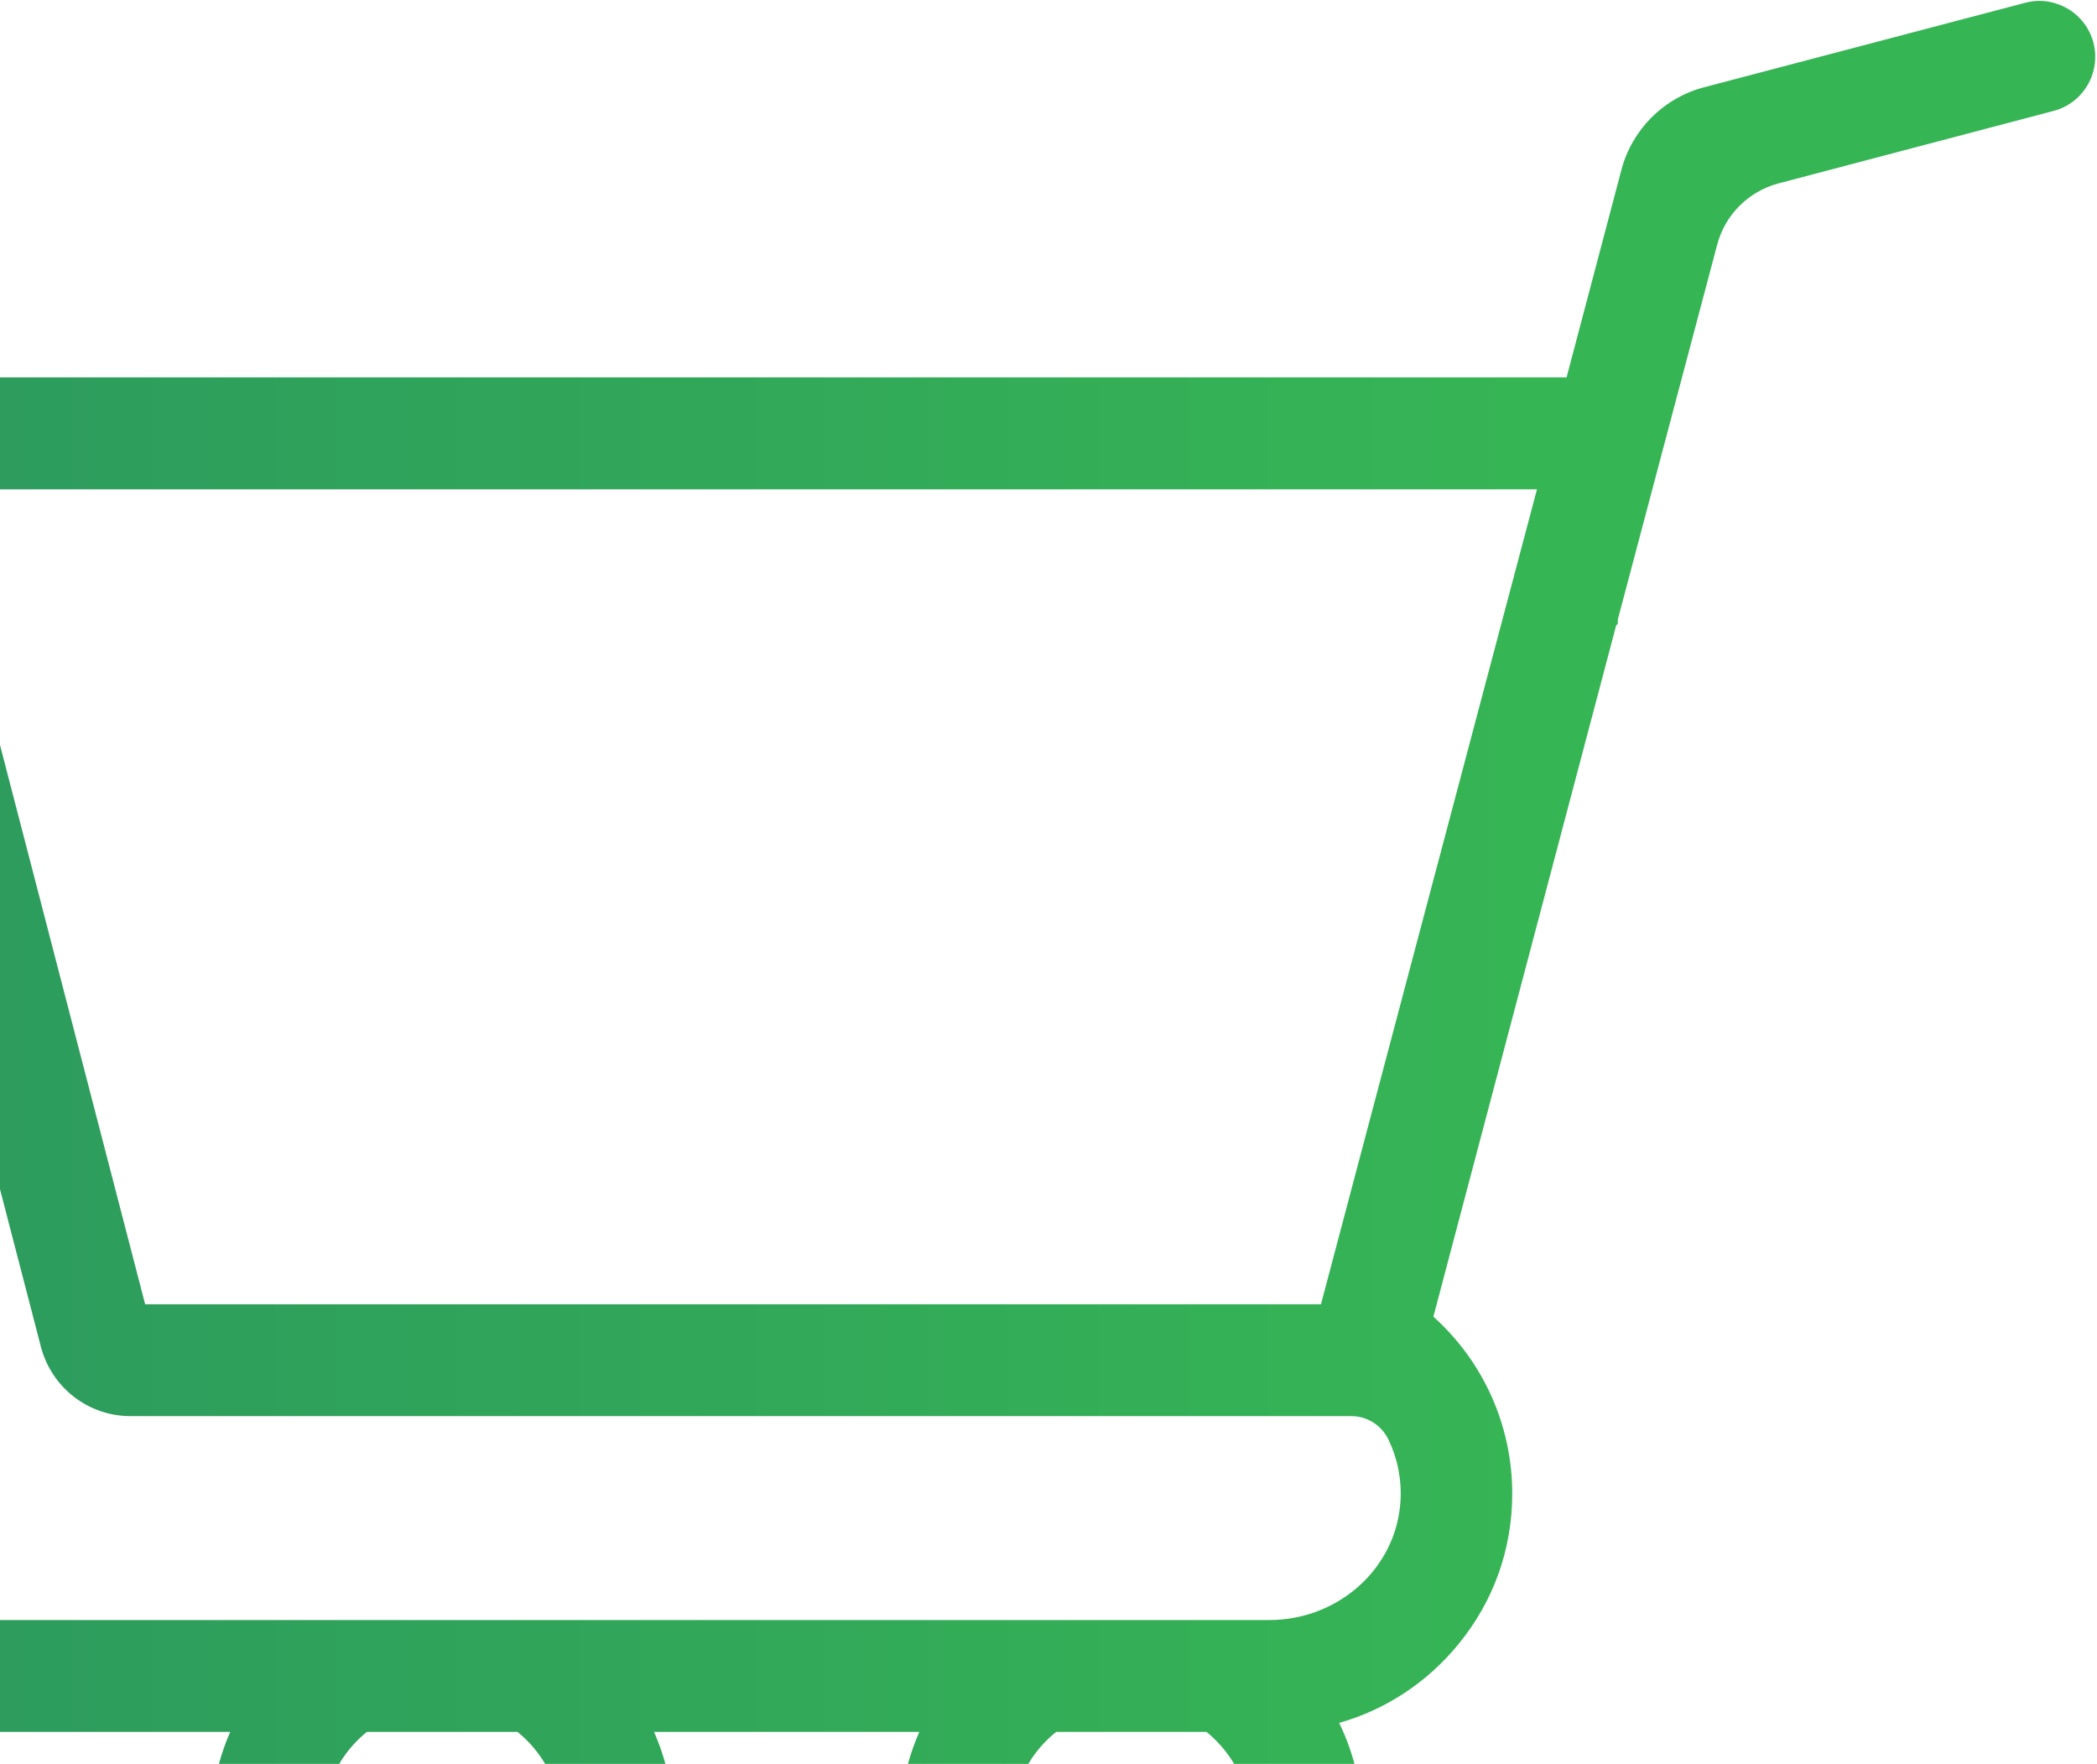 <svg width="554" height="466" viewBox="0 0 554 466" fill="none" xmlns="http://www.w3.org/2000/svg">
<path d="M553.064 11.302C552.049 7.454 549.621 4.269 546.223 2.278C542.78 0.287 538.852 -0.288 535.056 0.73L450.138 23.069C439.546 25.855 431.204 34.172 428.379 44.788L413.859 99.729C413.417 99.729 412.976 99.684 412.579 99.684H-24.06C-31.695 99.684 -38.757 103.179 -43.391 109.195C-48.114 115.255 -49.659 122.997 -47.717 130.384L10.808 355.808C13.633 366.601 23.342 374.121 34.465 374.121H357.011C361.204 374.121 365 376.554 366.81 380.314C369.237 385.357 370.34 390.931 369.987 396.593C368.928 414.199 353.701 428 335.252 428H-13.114C-20.573 428 -27.061 433.264 -28.253 440.209C-28.959 444.588 -27.767 448.968 -24.987 452.285C-22.162 455.647 -18.057 457.549 -13.688 457.549H60.814C56.224 468.077 54.679 479.579 56.356 491.213C60.24 518.019 82.573 539.783 109.496 542.968C111.879 543.233 114.263 543.366 116.646 543.366C131.608 543.366 146.129 537.925 157.384 527.884C170.448 516.25 177.951 499.573 177.951 482.144C177.951 473.651 176.186 465.246 172.787 457.549H242.875C238.241 468.033 236.696 479.579 238.418 491.213C242.257 518.063 264.634 539.827 291.557 542.968C308.991 545.003 326.469 539.518 339.445 527.884C352.509 516.25 359.968 499.573 359.968 482.144C359.968 472.722 357.85 463.521 353.789 455.161C366.015 451.71 377.093 444.456 385.303 434.37C394.615 423.001 399.514 409.244 399.514 394.602C399.514 376.687 391.967 359.789 378.682 347.845L426.967 165.241L427.408 164.755V163.649L453.669 64.606C455.744 56.732 461.967 50.539 469.823 48.46L542.515 29.306C550.371 27.271 555.094 19.176 553.064 11.302ZM136.772 506.695C129.401 512.711 119.692 515.1 110.246 513.153C97.535 510.588 87.34 499.706 85.486 486.789C83.941 475.597 88.267 464.539 96.917 457.549H136.728C144.099 463.521 148.468 472.589 148.468 482.144C148.468 491.655 144.187 500.59 136.772 506.695ZM318.922 506.606C311.595 512.667 301.929 515.055 292.484 513.198C279.729 510.72 269.489 499.927 267.592 486.966C265.914 475.686 270.284 464.539 279.023 457.549H318.745C326.116 463.521 330.486 472.589 330.486 482.144C330.486 491.611 326.293 500.546 318.922 506.606ZM371.576 259.286L348.979 344.572H38.349L-17.528 129.278H406.046L371.576 259.286Z" fill="url(#paint0_linear_53_102)"/>
<defs>
<linearGradient id="paint0_linear_53_102" x1="-48.555" y1="271.817" x2="553.514" y2="271.817" gradientUnits="userSpaceOnUse">
<stop offset="1.33195e-07" stop-color="#2C995E"/>
<stop offset="0.75" stop-color="#36B555"/>
</linearGradient>
</defs>
</svg>
